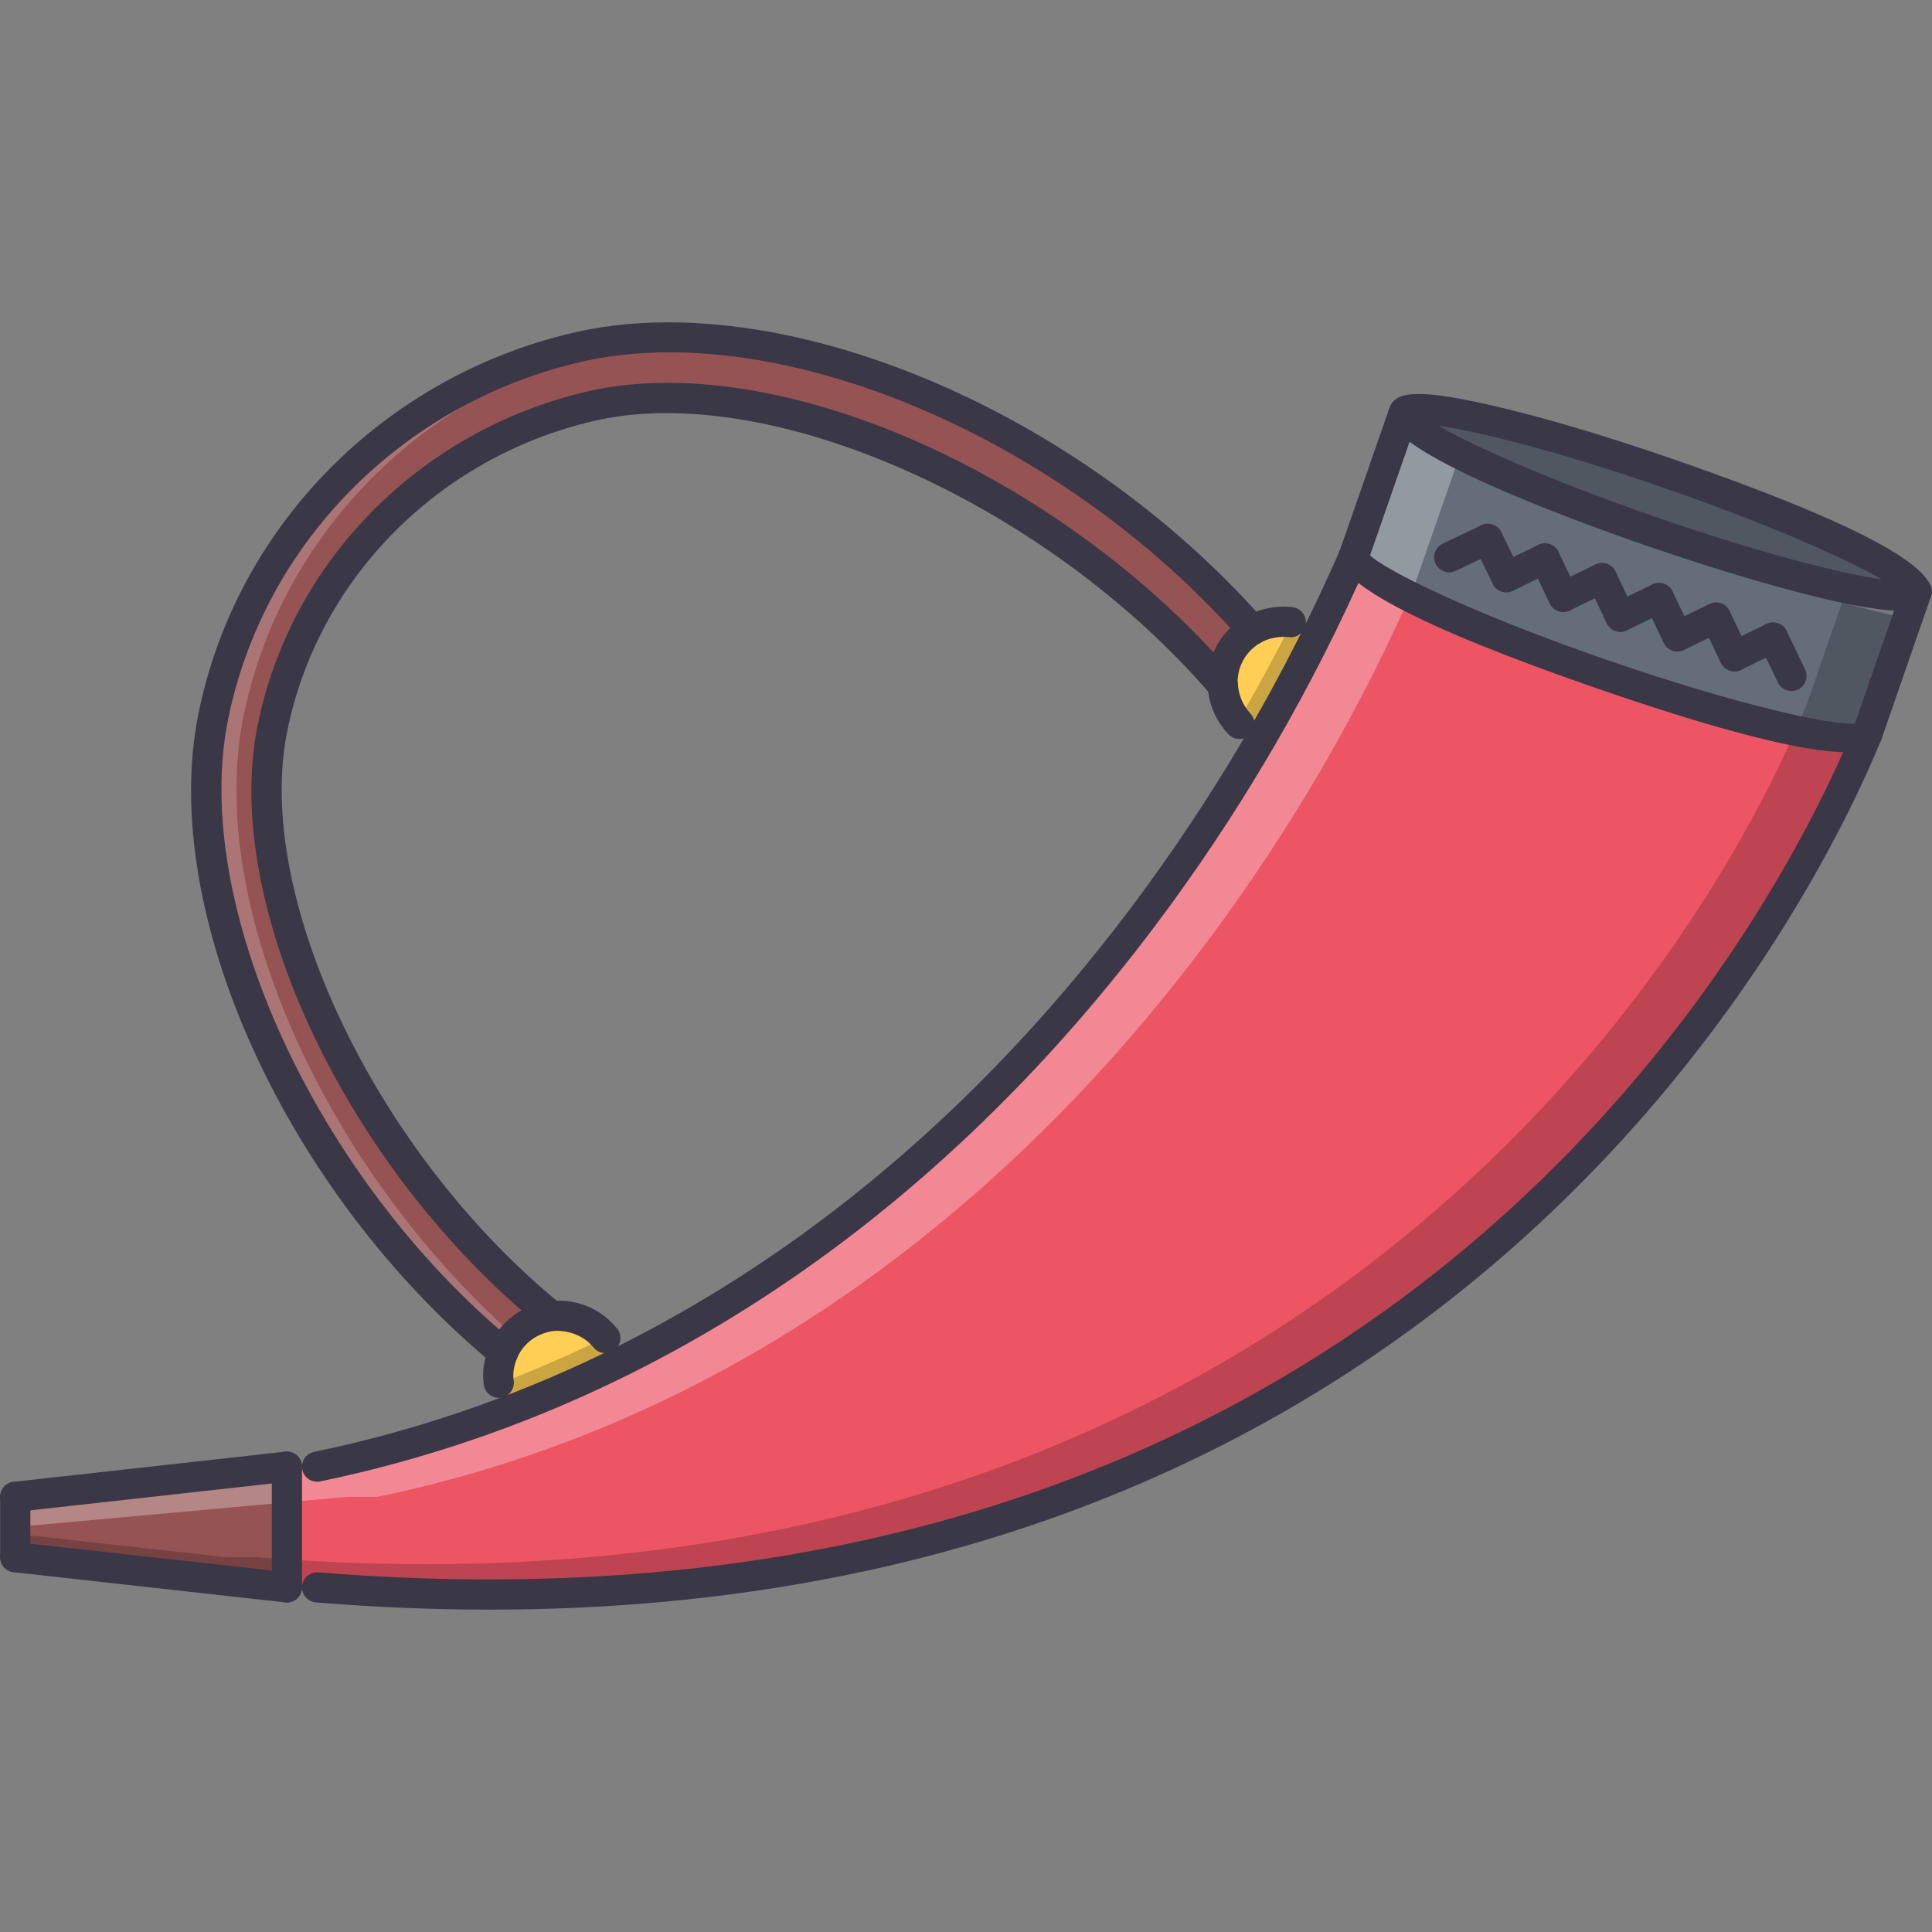 <?xml version="1.0" encoding="utf-8"?>
<!-- Generator: Adobe Illustrator 16.0.0, SVG Export Plug-In . SVG Version: 6.00 Build 0)  -->
<!DOCTYPE svg PUBLIC "-//W3C//DTD SVG 1.1//EN" "http://www.w3.org/Graphics/SVG/1.1/DTD/svg11.dtd">
<svg xmlns:xlink="http://www.w3.org/1999/xlink" xmlns="http://www.w3.org/2000/svg" version="1.1" id="Layer_1" x="0px" y="0px" width="512" height="512" viewBox="0 0 512 512" enable-background="new 0 0 512 512" xml:space="preserve">
<rect x="0" y="0" width="512" height="512" fill="#808080" stroke="none"/>
<g id="_x32_2._horn_x2C__viking_x2C__culture_x2C__country_x2C__civilization">
	<g>
		<g>
			<circle fill="#FFCE54" cx="148.02" cy="364.84" r="15.997"/>
		</g>
	</g>
	<g>
		<g>
			<circle fill="#FFCE54" cx="339.984" cy="180.723" r="15.997"/>
		</g>
	</g>
	<g opacity="0.2">
		<g>
			<path d="M132.218,366.77c0.964,7.912,7.631,14.067,15.802,14.067c8.834,0,15.997-7.163,15.997-15.997     c0-3.999-1.515-7.6-3.941-10.404c-1.355,0.672-2.659,1.406-4.026,2.07C148.36,360.216,140.361,363.582,132.218,366.77z"/>
		</g>
	</g>
	<g opacity="0.2">
		<g>
			<path d="M342.336,164.96c-4.039,7.998-8.459,16.208-13.279,24.534c-0.336,0.578-0.703,1.164-1.047,1.742     c2.938,3.335,7.187,5.483,11.975,5.483c8.834,0,15.997-7.163,15.997-15.997C355.981,172.692,350.045,166.108,342.336,164.96z"/>
		</g>
	</g>
	<g>
		<g>
			<polygon fill="#965353" points="76.033,388.68 76.033,420.674 4.047,412.675 4.047,396.678    "/>
		</g>
	</g>
	<g>
		<g>
			<path fill="#965353" d="M156.339,107.689c-42.711,9.998-75.744,43.515-84.145,85.343     c-9.518,46.875,25.358,116.138,73.986,155.732c-5.839,0.719-10.717,4.476-12.877,9.678     c-51.99-43.115-87.343-116.372-76.786-168.526c9.678-47.991,47.433-86.382,96.143-97.818     c55.431-12.958,132.296,21.59,179.248,74.861c-4.718,2.718-7.921,7.92-7.921,13.763c0,0.312,0,0.633,0.078,0.953     C280.715,131.208,206.572,95.934,156.339,107.689z"/>
		</g>
	</g>
	<g opacity="0.2">
		<g>
			<g>
				<path fill="#FFFFFF" d="M64.516,189.916c9.678-47.991,47.433-86.382,96.143-97.818c6.405-1.5,13.123-2.296,20.02-2.57      c-9.732-0.234-19.168,0.5-28.018,2.57c-48.71,11.436-86.465,49.827-96.143,97.818c-10.557,52.154,24.796,125.411,76.786,168.526      c0.695-1.679,1.758-3.124,2.957-4.452C87.078,310.429,54.307,240.352,64.516,189.916z"/>
			</g>
		</g>
	</g>
	<g>
		<g>
			<path fill="#656D78" d="M437.326,140.73c-36.712-12.724-65.504-26.315-65.504-30.799l0.078-0.32     c1.438-4.155,33.111,2.961,70.628,15.997c37.587,13.037,66.862,26.956,65.425,31.12     C506.517,160.96,474.843,153.767,437.326,140.73z"/>
		</g>
	</g>
	<g opacity="0.2">
		<g>
			<path d="M437.326,140.73c-36.712-12.724-65.504-26.315-65.504-30.799l0.078-0.32c1.438-4.155,33.111,2.961,70.628,15.997     c37.587,13.037,66.862,26.956,65.425,31.12C506.517,160.96,474.843,153.767,437.326,140.73z"/>
		</g>
	</g>
	<g>
		<g>
			<path fill="#656D78" d="M494.839,194.556c-1.445,4.164-33.119-3.038-70.628-15.997c-37.594-13.036-66.87-27.034-65.433-31.197     l13.044-37.431c0,4.484,28.792,18.075,65.504,30.799c37.517,13.037,69.19,20.23,70.627,15.997L494.839,194.556z"/>
		</g>
	</g>
	<g>
		<g>
			<path fill="#ED5565" d="M424.211,178.559c37.509,12.959,69.183,20.161,70.628,15.997     C459.643,280.38,341.344,441.623,84.032,420.674h-7.999V388.68h7.999c27.916-5.766,53.751-14.881,77.427-26.316     c80.786-39.116,137.572-106.061,173.003-167.011c9.679-16.716,17.763-32.947,24.316-47.991     C357.341,151.524,386.617,165.522,424.211,178.559z"/>
		</g>
	</g>
	<g opacity="0.3">
		<g>
			<g>
				<path fill="#FFFFFF" d="M453.323,148.729c20.449,7.108,39.11,12.451,52.139,15.185l2.491-7.186      c-1.437,4.233-33.11-2.96-70.627-15.997c-16.13-5.593-30.729-11.35-42.031-16.427      C406.152,130.63,427.812,139.886,453.323,148.729z"/>
			</g>
		</g>
		<g>
			<g>
				<path fill="#FFFFFF" d="M4.047,404.676l87.983-7.998h7.999c27.917-5.765,53.752-14.88,77.427-26.315      c80.786-39.117,137.572-106.065,173.003-167.011c9.678-16.715,17.763-32.947,24.316-47.991l12.185-34.979      c-9.475-4.694-15.138-8.467-15.138-10.451l-13.044,37.431c-6.554,15.044-14.638,31.275-24.316,47.991      c-35.431,60.95-92.217,127.895-173.003,167.011c-23.675,11.436-49.511,20.551-77.427,26.316h-7.999l-71.986,7.998V404.676z"/>
			</g>
		</g>
	</g>
	<g opacity="0.2">
		<g>
			<g>
				<path d="M489.465,155.915l-10.623,30.643c-35.196,85.824-153.495,247.066-410.807,226.117h-7.999l-55.989-6.218v6.218      l71.986,7.999h7.999c257.312,20.949,375.61-140.294,410.807-226.118l13.114-37.829      C507.297,158.656,500.338,158.195,489.465,155.915z"/>
			</g>
		</g>
	</g>
	<g>
		<g>
			<g>
				<path fill="#3A3847" d="M129.824,426.57c-14.829,0-30.178-0.617-46.116-1.913c-2.203-0.18-3.843-2.109-3.664-4.312      c0.183-2.195,2.14-3.797,4.312-3.656c290.138,23.598,389.768-182.164,406.781-223.649c0.844-2.046,3.187-3.007,5.218-2.187      c2.046,0.844,3.022,3.179,2.179,5.218C482.091,236.181,390.14,426.57,129.824,426.57z"/>
			</g>
		</g>
		<g>
			<g>
				<path fill="#3A3847" d="M84.028,392.679c-1.859,0-3.523-1.297-3.914-3.187c-0.445-2.164,0.945-4.281,3.109-4.727      c26.272-5.429,52.01-14.177,76.497-26.003C246.135,316.92,300.562,245.71,331.01,193.345      c9.037-15.622,17.153-31.627,24.105-47.585c0.882-2.015,3.241-2.929,5.264-2.062c2.023,0.883,2.953,3.233,2.07,5.265      c-7.077,16.224-15.325,32.51-24.526,48.397c-31.003,53.333-86.484,125.879-174.722,168.604      c-25.082,12.115-51.444,21.074-78.361,26.628C84.567,392.655,84.297,392.679,84.028,392.679z"/>
			</g>
		</g>
		<g>
			<g>
				<path fill="#3A3847" d="M4.043,400.677c-2.012,0-3.746-1.515-3.972-3.554c-0.242-2.203,1.339-4.179,3.535-4.421l71.986-7.999      c2.254-0.195,4.175,1.344,4.417,3.531c0.242,2.202-1.339,4.179-3.535,4.421l-71.986,7.998      C4.34,400.669,4.188,400.677,4.043,400.677z"/>
			</g>
		</g>
		<g>
			<g>
				<path fill="#3A3847" d="M76.037,424.673c-0.148,0-0.297-0.008-0.445-0.023L3.605,416.65c-2.195-0.242-3.777-2.218-3.535-4.421      c0.242-2.187,2.285-3.71,4.417-3.53l71.986,7.998c2.195,0.242,3.776,2.219,3.535,4.422      C79.783,423.157,78.049,424.673,76.037,424.673z"/>
			</g>
		</g>
		<g>
			<g>
				<path fill="#3A3847" d="M76.033,424.673c-2.21,0-3.999-1.789-3.999-3.999V388.68c0-2.211,1.789-4,3.999-4c2.211,0,4,1.789,4,4      v31.994C80.033,422.884,78.244,424.673,76.033,424.673z"/>
			</g>
		</g>
		<g>
			<g>
				<path fill="#3A3847" d="M4.047,416.674c-2.211,0-4-1.789-4-3.999v-15.997c0-2.211,1.789-3.999,4-3.999      c2.21,0,3.999,1.788,3.999,3.999v15.997C8.046,414.885,6.257,416.674,4.047,416.674z"/>
			</g>
		</g>
		<g>
			<g>
				<path fill="#3A3847" d="M474.765,183.121c-1.492,0-2.922-0.836-3.608-2.265l-4.883-10.162c-0.953-1.992-0.117-4.382,1.875-5.343      c1.992-0.953,4.382-0.109,5.335,1.875l4.882,10.162c0.953,1.992,0.117,4.382-1.875,5.343      C475.928,182.996,475.343,183.121,474.765,183.121z"/>
			</g>
		</g>
		<g>
			<g>
				<path fill="#3A3847" d="M459.65,177.918c-1.484,0-2.914-0.828-3.609-2.257c-0.961-1.984-0.125-4.374,1.859-5.343l10.232-4.96      c1.992-0.961,4.39-0.133,5.351,1.859c0.961,1.984,0.125,4.374-1.859,5.343l-10.232,4.96      C460.83,177.793,460.236,177.918,459.65,177.918z"/>
			</g>
		</g>
		<g>
			<g>
				<path fill="#3A3847" d="M459.65,177.918c-1.5,0-2.93-0.844-3.617-2.281l-4.882-10.24c-0.952-1.992-0.102-4.375,1.891-5.327      c2.015-0.953,4.39-0.102,5.327,1.89l4.882,10.24c0.953,1.992,0.109,4.375-1.883,5.327      C460.807,177.793,460.221,177.918,459.65,177.918z"/>
			</g>
		</g>
		<g>
			<g>
				<path fill="#3A3847" d="M444.527,172.638c-1.483,0-2.913-0.828-3.601-2.257c-0.961-1.984-0.133-4.374,1.852-5.343l10.24-4.96      c1.999-0.953,4.382-0.133,5.343,1.859c0.961,1.984,0.133,4.374-1.852,5.343l-10.24,4.96      C445.707,172.513,445.113,172.638,444.527,172.638z"/>
			</g>
		</g>
		<g>
			<g>
				<path fill="#3A3847" d="M444.527,172.638c-1.491,0-2.921-0.836-3.608-2.265l-4.874-10.154c-0.961-1.992-0.117-4.382,1.875-5.343      c1.983-0.953,4.382-0.117,5.335,1.875l4.874,10.154c0.961,1.992,0.117,4.382-1.875,5.343      C445.699,172.513,445.105,172.638,444.527,172.638z"/>
			</g>
		</g>
		<g>
			<g>
				<path fill="#3A3847" d="M429.413,167.443c-1.491,0-2.913-0.828-3.608-2.257c-0.961-1.984-0.125-4.382,1.859-5.343l10.24-4.96      c1.991-0.969,4.39-0.125,5.343,1.859c0.96,1.984,0.133,4.382-1.859,5.342l-10.24,4.96      C430.593,167.319,429.991,167.443,429.413,167.443z"/>
			</g>
		</g>
		<g>
			<g>
				<path fill="#3A3847" d="M429.413,167.443c-1.499,0-2.929-0.843-3.616-2.28l-4.874-10.24c-0.953-1.992-0.109-4.382,1.89-5.327      c1.992-0.953,4.383-0.102,5.328,1.89l4.874,10.24c0.952,1.992,0.109,4.382-1.891,5.327      C430.569,167.319,429.983,167.443,429.413,167.443z"/>
			</g>
		</g>
		<g>
			<g>
				<path fill="#3A3847" d="M414.291,162.163c-1.484,0-2.913-0.828-3.601-2.257c-0.961-1.984-0.133-4.382,1.858-5.343l10.24-4.96      c1.992-0.969,4.383-0.125,5.344,1.859s0.125,4.382-1.859,5.342l-10.24,4.96C415.471,162.039,414.877,162.163,414.291,162.163z"/>
			</g>
		</g>
		<g>
			<g>
				<path fill="#3A3847" d="M414.291,162.163c-1.492,0-2.921-0.835-3.608-2.265l-4.874-10.162c-0.961-1.992-0.117-4.382,1.875-5.343      c1.999-0.961,4.381-0.109,5.334,1.874l4.875,10.163c0.96,1.992,0.117,4.382-1.875,5.343      C415.463,162.039,414.869,162.163,414.291,162.163z"/>
			</g>
		</g>
		<g>
			<g>
				<path fill="#3A3847" d="M399.177,156.961c-1.484,0-2.913-0.828-3.601-2.257c-0.961-1.984-0.133-4.375,1.852-5.343l10.24-4.96      c1.991-0.953,4.381-0.133,5.342,1.858c0.961,1.984,0.133,4.375-1.851,5.343l-10.24,4.96      C400.356,156.836,399.763,156.961,399.177,156.961z"/>
			</g>
		</g>
		<g>
			<g>
				<path fill="#3A3847" d="M399.177,156.961c-1.492,0-2.921-0.835-3.608-2.265l-4.882-10.154c-0.953-1.992-0.117-4.382,1.874-5.335      c1.984-0.992,4.383-0.117,5.335,1.866l4.882,10.155c0.961,1.992,0.117,4.382-1.866,5.335      C400.349,156.836,399.755,156.961,399.177,156.961z"/>
			</g>
		</g>
		<g>
			<g>
				<path fill="#3A3847" d="M384.062,151.681c-1.5,0-2.93-0.843-3.617-2.28c-0.952-1.992-0.102-4.382,1.891-5.327l10.24-4.874      c2-0.961,4.375-0.094,5.327,1.89c0.953,1.992,0.102,4.382-1.89,5.327l-10.24,4.875      C385.219,151.556,384.633,151.681,384.062,151.681z"/>
			</g>
		</g>
		<g>
			<g>
				<path fill="#3A3847" d="M503.813,161.867c-17.302,0-62.137-15.396-67.8-17.356c-20.504-7.108-68.19-24.699-68.19-34.58      c0-0.391,0.055-0.757,0.156-1.117c0.031-0.172,0.078-0.344,0.141-0.516c1.461-4.21,6.116-5.64,26.448-1.039      c13.544,3.062,31.041,8.232,49.271,14.567c47.648,16.528,70.487,28.706,67.895,36.204c-0.305,0.898-1.039,2.172-2.75,3.007      C507.812,161.609,506.04,161.867,503.813,161.867z M381.18,112.821c9.327,5.39,29.409,14.411,57.459,24.128      c28.072,9.756,49.436,15.083,60.059,16.599c-9.295-5.382-29.385-14.419-57.481-24.16      C413.197,119.648,391.834,114.329,381.18,112.821z"/>
			</g>
		</g>
		<g>
			<g>
				<path fill="#3A3847" d="M489.559,199.359c-11.553,0-33.846-5.686-66.652-17.02c-47.67-16.528-70.51-28.737-67.908-36.282      c0.718-2.085,2.999-3.187,5.084-2.476c1.492,0.516,2.484,1.82,2.664,3.288c3.624,3.914,26.558,15.349,62.77,27.909      c36.243,12.521,61.246,17.747,66.512,16.927c1.054-1.023,2.632-1.445,4.116-0.93c2.085,0.727,3.194,3,2.476,5.085      C497.807,198.196,494.784,199.359,489.559,199.359z"/>
			</g>
		</g>
		<g>
			<g>
				<path fill="#3A3847" d="M358.778,151.361c-0.438,0-0.875-0.07-1.312-0.219c-2.086-0.734-3.187-3.007-2.46-5.093l13.036-37.431      c0.703-2.031,2.921-3.289,4.952-2.687c2.047,0.609,3.297,2.554,2.789,4.624l-0.078,0.32l-13.146,37.798      C361.98,150.33,360.434,151.361,358.778,151.361z"/>
			</g>
		</g>
		<g>
			<g>
				<path fill="#3A3847" d="M494.839,198.555c-0.438,0-0.875-0.07-1.312-0.219c-2.085-0.726-3.194-3.007-2.468-5.093l13.114-37.829      c0.719-2.078,3-3.188,5.085-2.469c2.094,0.727,3.195,3.007,2.477,5.093l-13.115,37.829      C498.041,197.517,496.495,198.555,494.839,198.555z"/>
			</g>
		</g>
		<g>
			<g>
				<path fill="#3A3847" d="M328.463,195.837c-1.062,0-2.124-0.422-2.913-1.258c-3.265-3.476-5.194-7.865-5.46-12.404      c-0.102-0.593-0.102-1.093-0.102-1.453c0-7.101,3.804-13.701,9.92-17.231c3.789-2.265,8.639-3.093,12.639-2.578      c2.194,0.266,3.757,2.257,3.483,4.453c-0.266,2.194-2.28,3.772-4.452,3.483c-2.383-0.258-5.296,0.156-7.615,1.539      c-3.711,2.14-5.977,6.085-5.977,10.334c0.188,3.483,1.398,6.249,3.391,8.373c1.516,1.617,1.438,4.148-0.172,5.655      C330.432,195.478,329.447,195.837,328.463,195.837z"/>
			</g>
		</g>
		<g>
			<g>
				<path fill="#3A3847" d="M132.179,370.44c-1.964,0-3.679-1.445-3.957-3.452c-0.105-0.734-0.199-1.578-0.199-2.305      c0-2.633,0.535-5.249,1.59-7.779c2.734-6.585,8.893-11.225,16.079-12.107c0.668-0.094,1.5-0.109,2.328-0.109      c6.101,0,11.755,2.702,15.524,7.412c1.378,1.727,1.098,4.242-0.628,5.625c-1.727,1.366-4.25,1.093-5.62-0.625      c-2.34-2.922-6.05-4.391-9.741-4.414c-0.289,0-0.566,0.008-0.824,0.039c-4.394,0.539-8.101,3.32-9.733,7.249      c-0.656,1.578-0.976,3.116-0.976,4.71c0,0.383,0.07,0.82,0.121,1.211c0.305,2.188-1.223,4.202-3.41,4.507      C132.546,370.425,132.363,370.44,132.179,370.44z"/>
			</g>
		</g>
		<g>
			<g>
				<path fill="#3A3847" d="M133.3,362.441c-0.898,0-1.804-0.305-2.55-0.921c-55.186-45.765-88.785-119.88-78.154-172.401      c9.987-49.506,48.905-89.116,99.15-100.911c54.88-12.841,133.615,19.895,183.161,76.104c1.461,1.664,1.297,4.187-0.359,5.647      c-1.655,1.46-4.179,1.297-5.64-0.352C281.159,115.43,205.779,83.756,153.57,95.996c-47.206,11.076-83.766,48.257-93.131,94.709      c-9.924,49.03,23.203,121.356,75.42,164.66c1.699,1.406,1.933,3.929,0.523,5.632C135.593,361.949,134.452,362.441,133.3,362.441      z"/>
			</g>
		</g>
		<g>
			<g>
				<path fill="#3A3847" d="M143.505,351.74c-51.721-42.108-84.832-112.224-75.232-159.504      c8.713-43.367,42.922-78.087,87.156-88.445c49.94-11.654,125.372,21.378,171.676,75.275c1.437,1.68,1.241,4.202-0.43,5.64      c-1.672,1.438-4.194,1.258-5.64-0.422c-43.789-50.975-117.264-83.625-163.786-72.697c-41.188,9.639-73.038,41.922-81.134,82.234      c-8.912,43.883,23.652,111.999,72.592,151.843l-2.445,3.179L143.505,351.74z"/>
			</g>
		</g>
	</g>
</g>
</svg>
